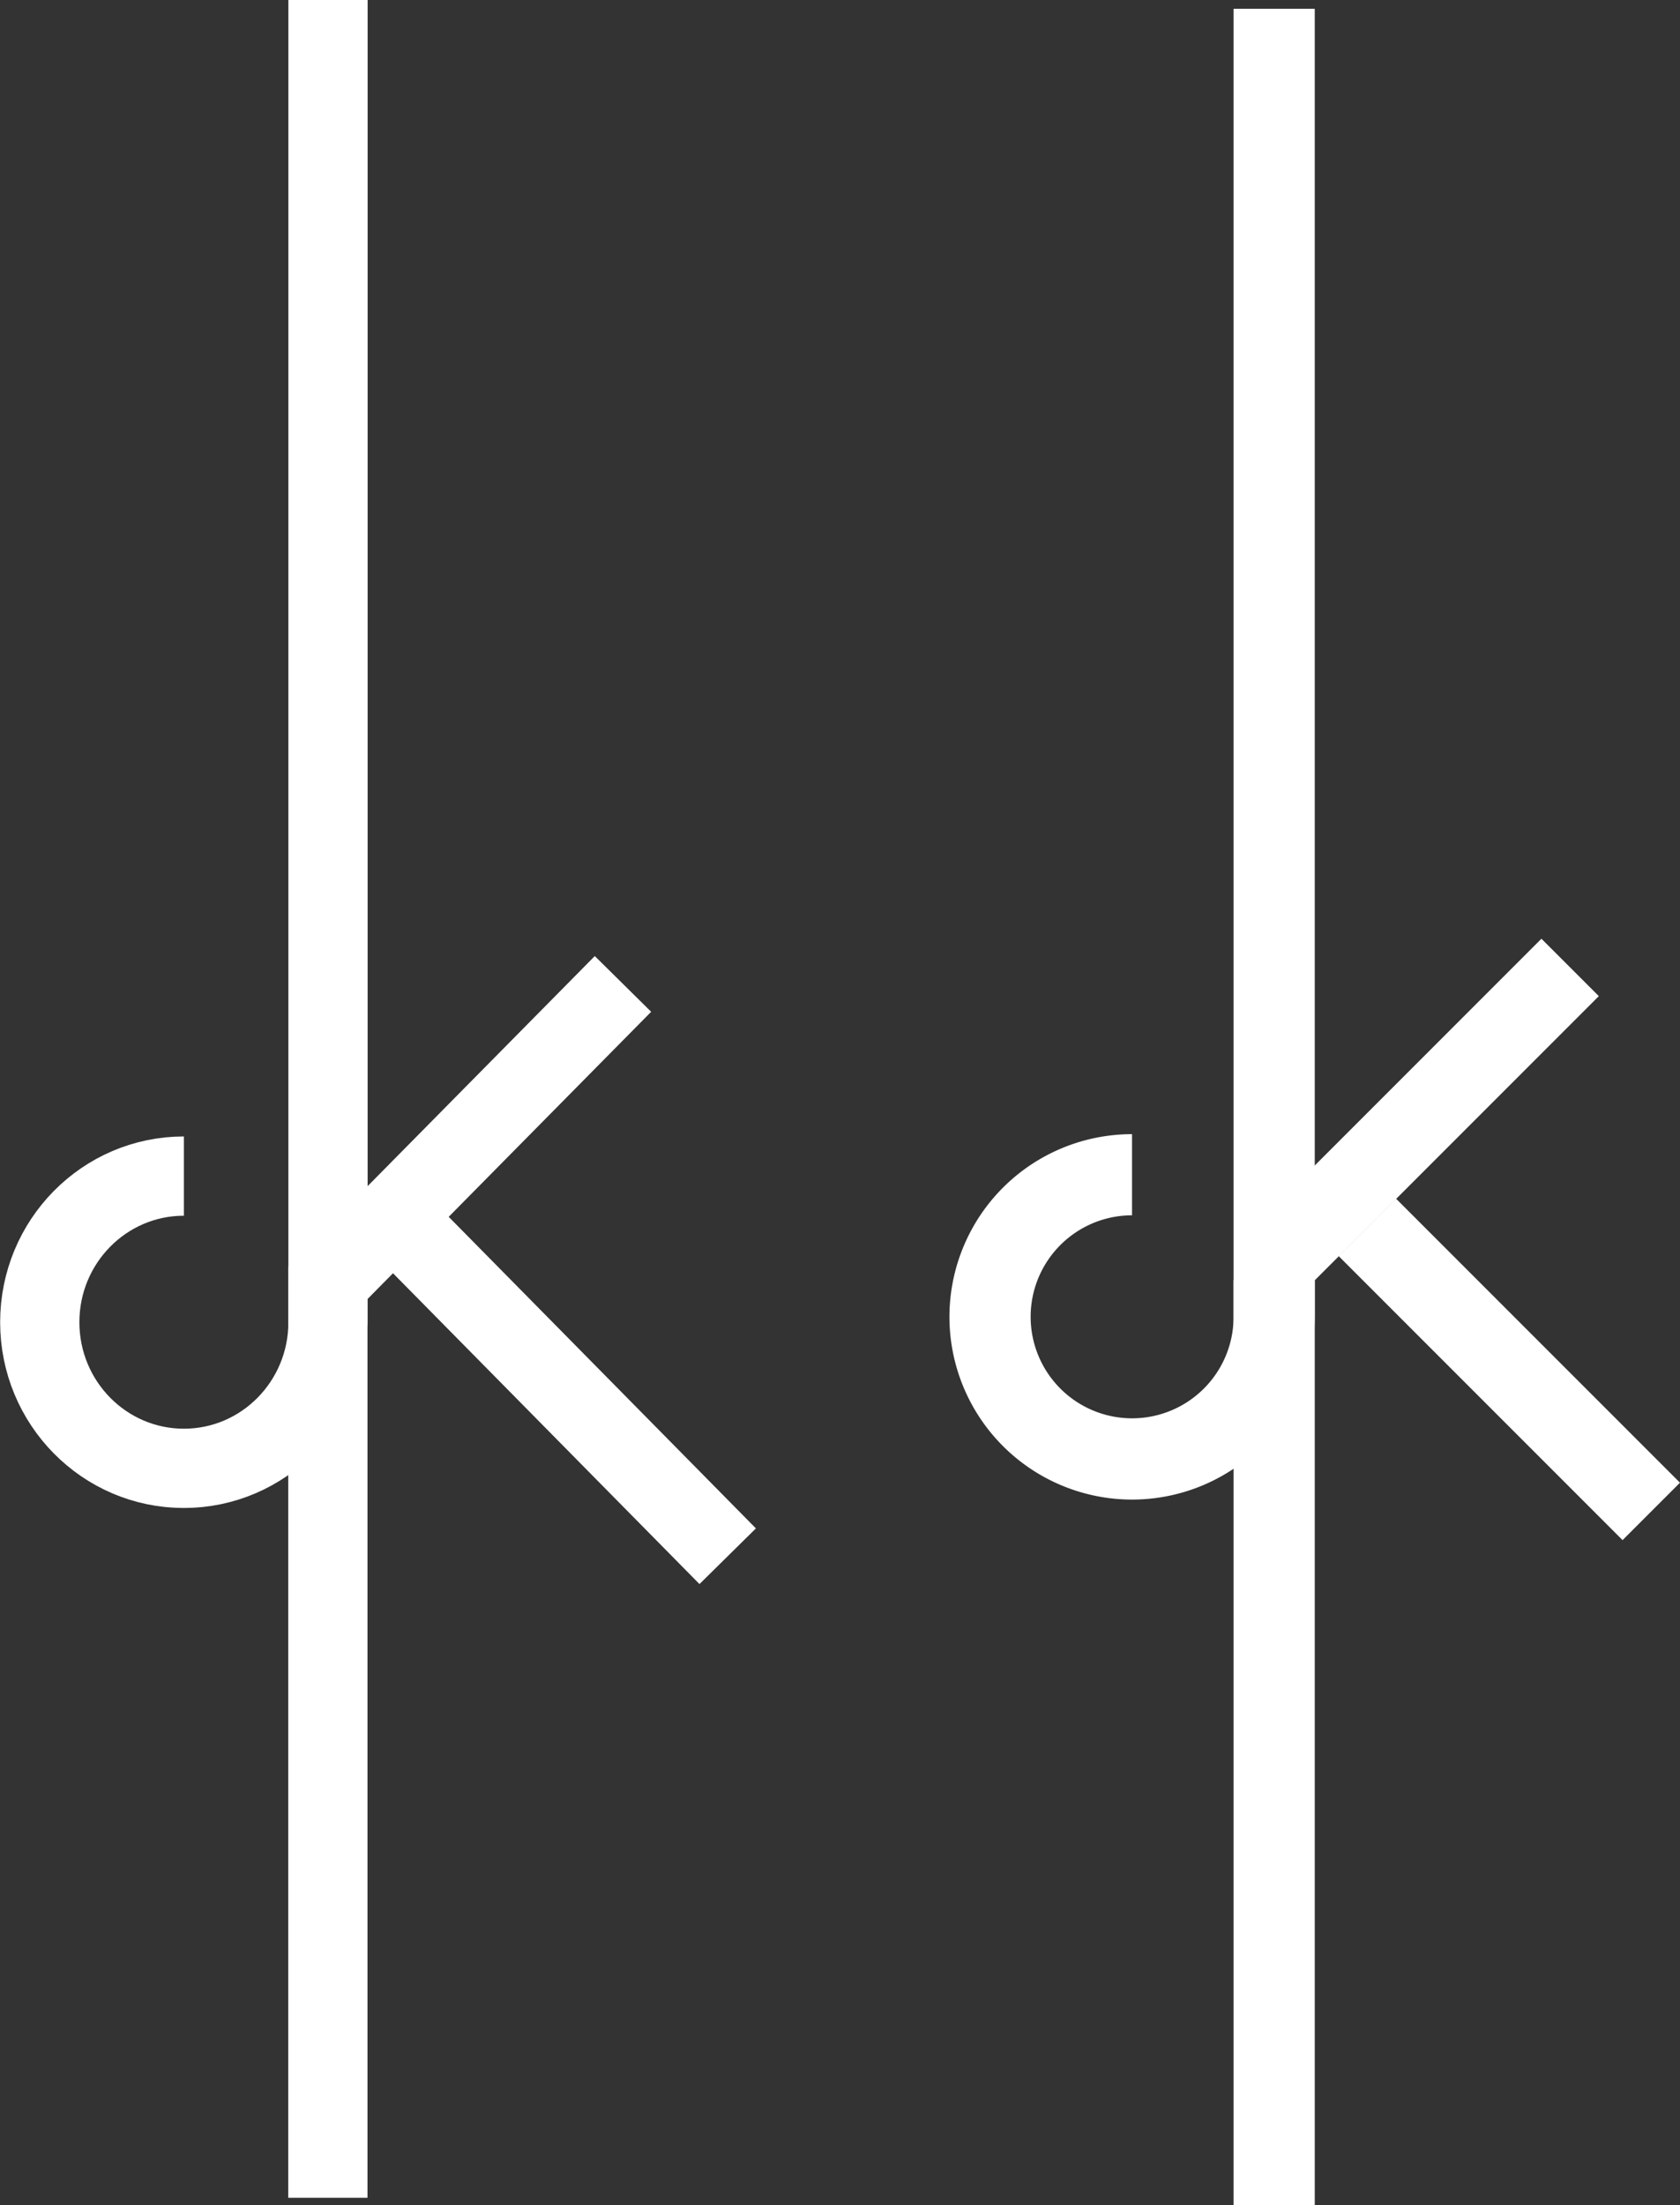 <svg id="Calque_1" data-name="Calque 1" xmlns="http://www.w3.org/2000/svg" viewBox="0 0 593.58 778.84"><rect x="0" y="0" width="593.58" height="778.84" fill="#333333" stroke="none"/><defs><style>.cls-1{fill:#fff;}.cls-2{fill:none;stroke:#fff;stroke-miterlimit:10;stroke-width:28px;}</style></defs><rect class="cls-1" x="227.97" y="422.49" width="28.68" height="141.87" transform="translate(13.03 306.09) rotate(-45)"/><path class="cls-1" d="M173.56,474.88h0v-462H144.88v462h0A35.85,35.85,0,1,1,109,439V410.34A64.53,64.53,0,1,0,173.55,475h0Z" transform="translate(290.97 -9.77)"/><polyline class="cls-1" points="435.85 452.26 441.39 434.78 544.62 331.55 564.9 351.82 464.46 452.26 464.53 452.26 464.53 778.84 435.85 778.84 435.85 452.26"/><path class="cls-2" d="M-152.23,439.41l118.37,120m-37-202.13L-175.13,462.84V786M-226,425.15c-28.12,0-50.92,23.11-50.92,51.61s22.8,51.61,50.92,51.61,50.92-23.11,50.92-51.61V9.77" transform="translate(290.97 -9.77)"/></svg>